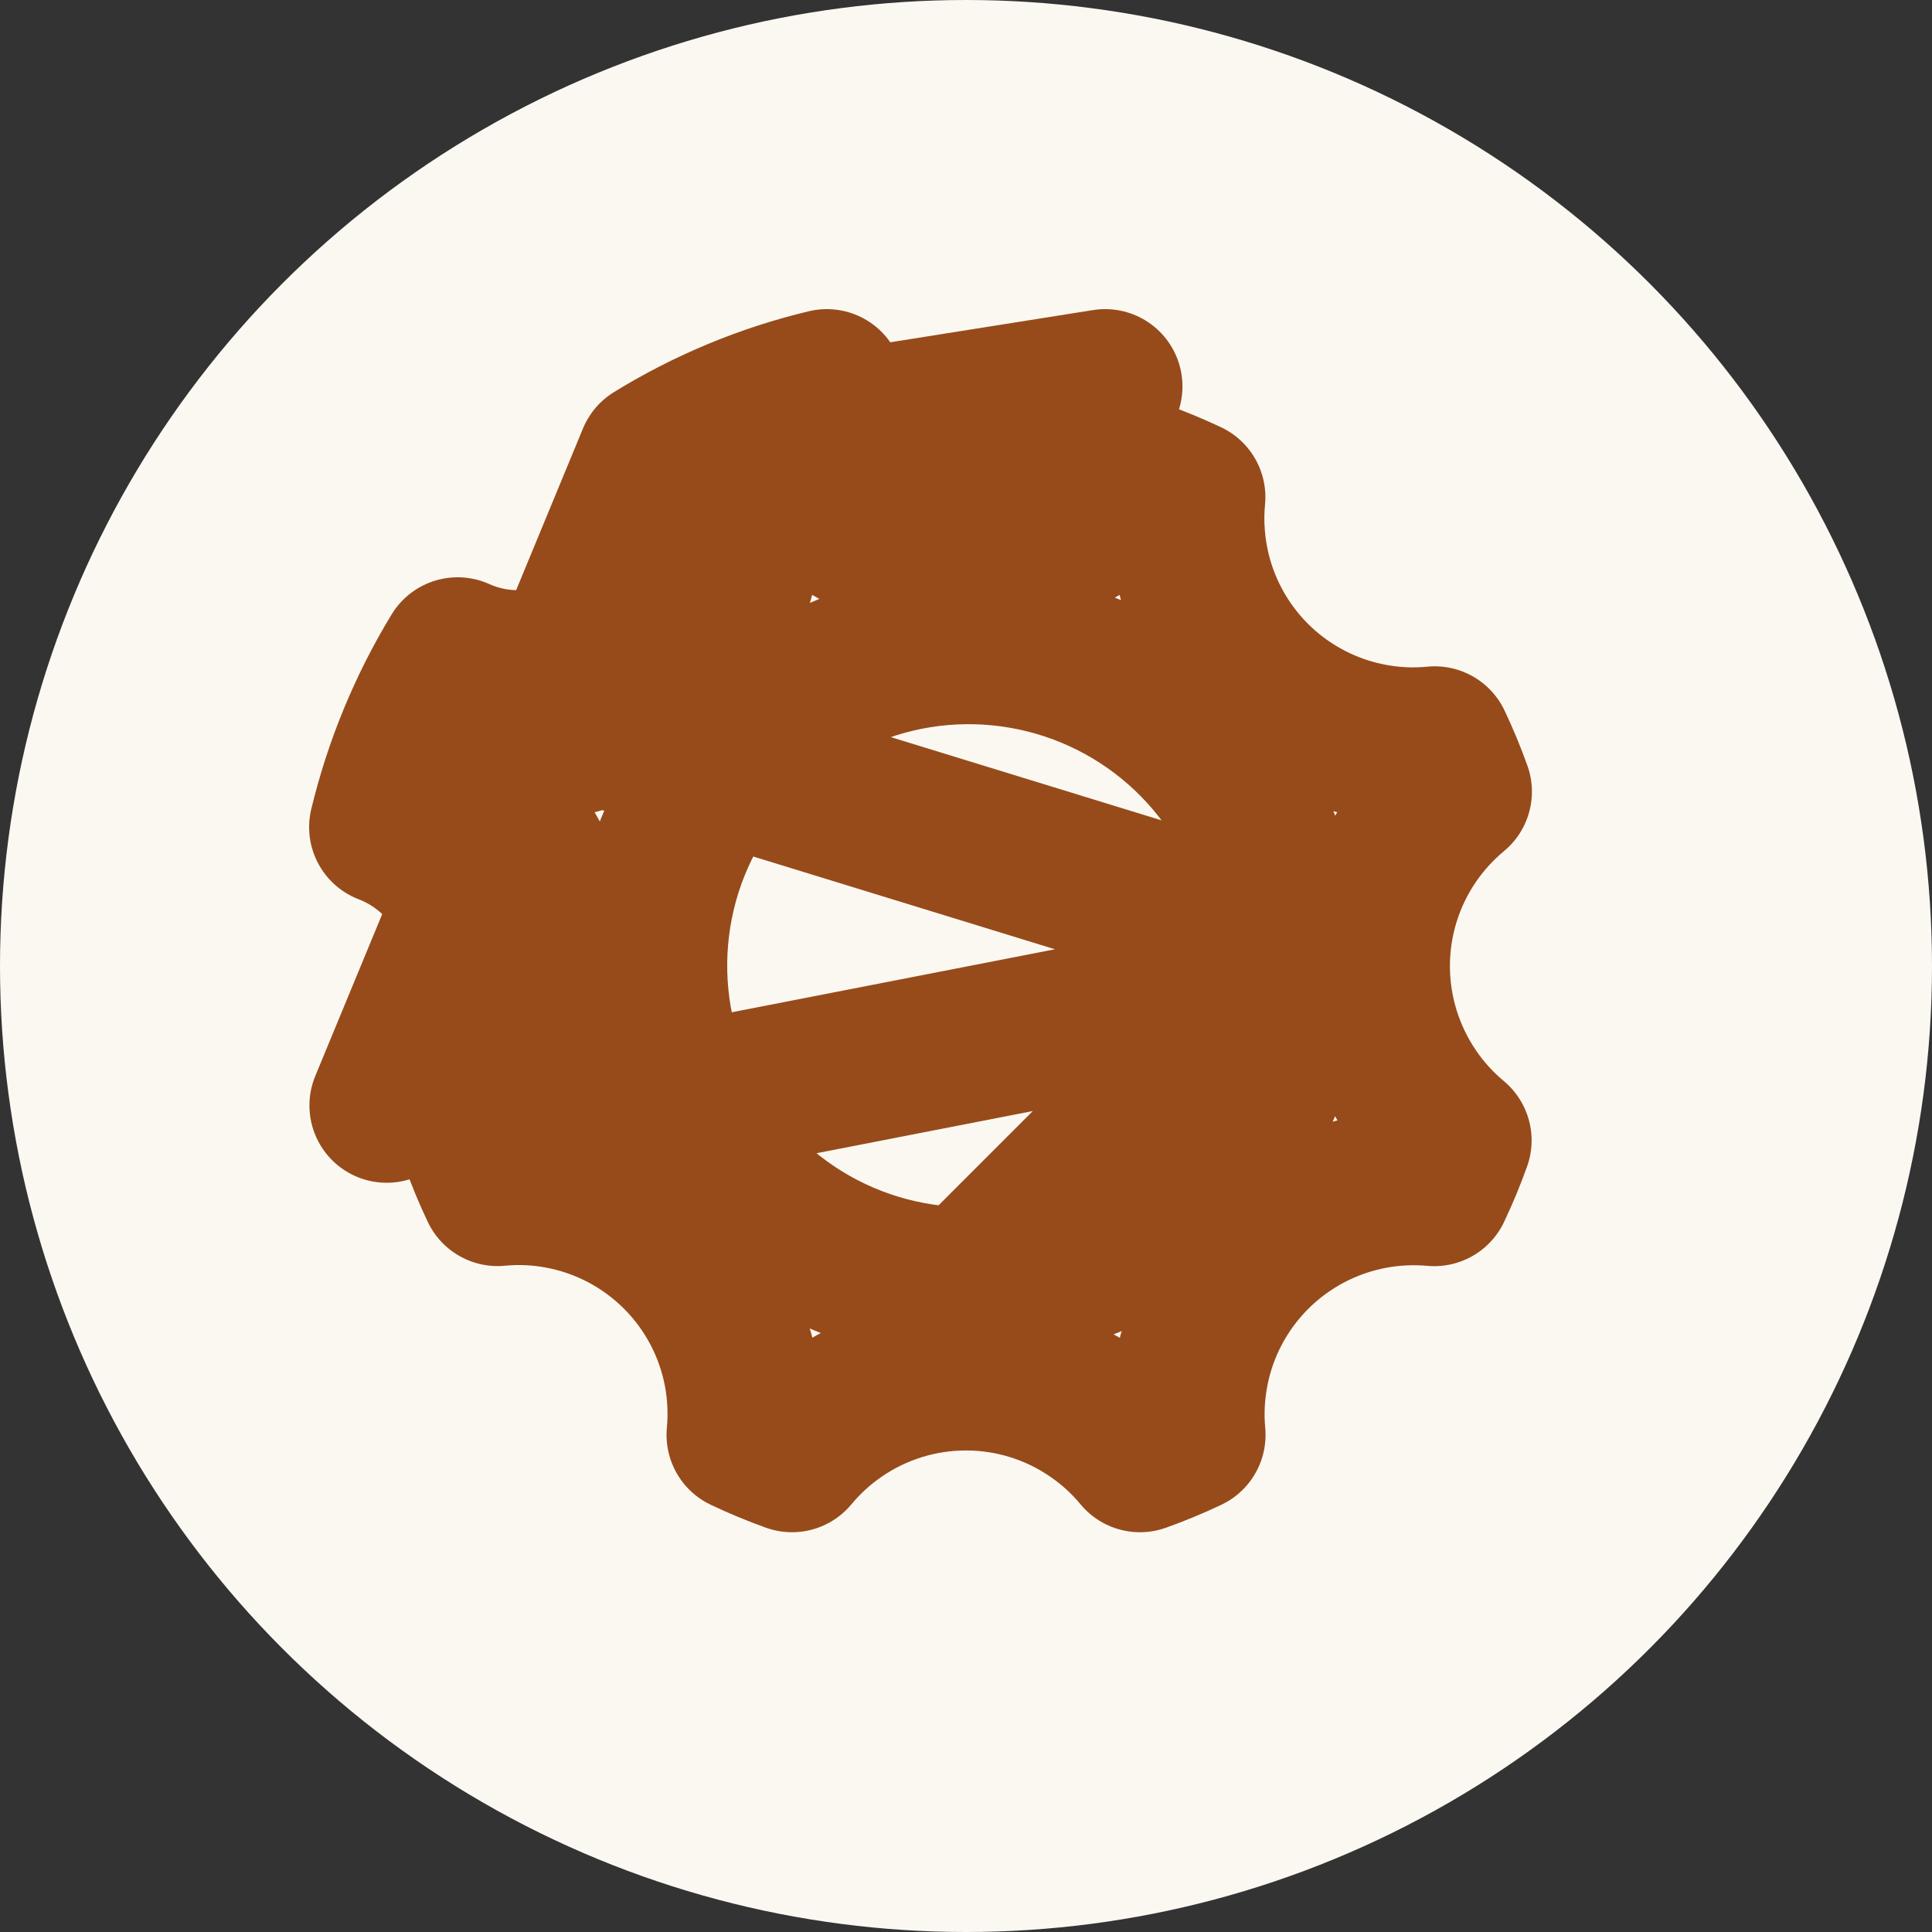 <svg width="25" height="25" viewBox="0 0 25 25" fill="none" xmlns="http://www.w3.org/2000/svg">
<rect x="0" y="0" width="25" height="25" fill="#333333" stroke="none"/>
<circle cx="12.5" cy="12.5" r="12.5" fill="#FBF8F2"/>
<path d="M17.762 12.501L17.762 12.499C17.762 11.907 17.942 11.329 18.277 10.841C18.432 10.617 18.616 10.416 18.823 10.244C18.748 10.033 18.661 9.825 18.565 9.622C18.474 9.631 18.383 9.635 18.292 9.636L18.291 9.636C17.803 9.636 17.322 9.515 16.893 9.282C16.463 9.05 16.099 8.713 15.833 8.304C15.567 7.894 15.408 7.425 15.37 6.938C15.356 6.769 15.358 6.601 15.374 6.433C15.172 6.338 14.966 6.252 14.756 6.177C14.584 6.385 14.384 6.569 14.159 6.723C13.671 7.059 13.092 7.239 12.5 7.239C11.907 7.239 11.328 7.059 10.84 6.723C10.616 6.569 10.415 6.385 10.243 6.177C10.032 6.252 9.825 6.338 9.623 6.435C9.638 6.602 9.64 6.771 9.627 6.939C9.588 7.426 9.429 7.895 9.163 8.305C8.897 8.714 8.533 9.051 8.103 9.283C7.675 9.515 7.195 9.637 6.708 9.637C6.707 9.637 6.706 9.637 6.705 9.637L6.706 9.107C6.608 9.276 6.517 9.449 6.434 9.625M17.762 12.501L6.709 9.103C6.731 9.065 6.753 9.027 6.776 8.99L6.708 8.948L6.707 8.637M17.762 12.501C17.762 13.092 17.941 13.669 18.274 14.157C18.428 14.383 18.612 14.584 18.819 14.757C18.743 14.97 18.656 15.179 18.559 15.384C18.291 15.36 18.02 15.372 17.753 15.422C17.173 15.531 16.639 15.812 16.221 16.23C15.804 16.647 15.522 17.181 15.414 17.761C15.364 18.029 15.351 18.3 15.376 18.568C15.172 18.665 14.964 18.751 14.751 18.827C14.58 18.62 14.38 18.437 14.156 18.284C13.669 17.948 13.091 17.769 12.5 17.769C11.908 17.769 11.331 17.948 10.843 18.284C10.62 18.437 10.42 18.62 10.248 18.827C10.037 18.751 9.829 18.665 9.625 18.568C9.65 18.3 9.638 18.029 9.589 17.762C9.481 17.18 9.199 16.645 8.781 16.227C8.363 15.809 7.828 15.527 7.246 15.419C6.979 15.369 6.707 15.357 6.439 15.383C6.342 15.179 6.256 14.971 6.18 14.759M17.762 12.501L6.18 14.759M6.434 9.625C6.116 9.595 5.804 9.514 5.511 9.382L5.922 8.47M6.434 9.625C6.338 9.828 6.253 10.036 6.177 10.248C6.384 10.42 6.568 10.62 6.722 10.844C7.058 11.332 7.238 11.91 7.239 12.502C7.239 13.094 7.061 13.672 6.726 14.161C6.572 14.386 6.388 14.587 6.18 14.759M6.434 9.625L6.18 14.759M5.922 8.47L6.706 8.947L6.707 8.637M5.922 8.47C6.168 8.581 6.436 8.638 6.707 8.637M5.922 8.47C5.501 9.162 5.19 9.916 5 10.703C5.364 10.843 5.677 11.09 5.899 11.411C6.12 11.732 6.238 12.113 6.239 12.503C6.239 12.893 6.121 13.274 5.901 13.595C5.681 13.917 5.368 14.165 5.004 14.305L8.468 5.926M6.707 8.637C7.028 8.637 7.344 8.557 7.627 8.404C7.91 8.251 8.149 8.03 8.325 7.76C8.5 7.491 8.605 7.181 8.63 6.861C8.655 6.541 8.599 6.219 8.468 5.926M8.468 5.926C9.158 5.501 9.911 5.188 10.699 5C10.838 5.364 11.085 5.678 11.407 5.899C11.728 6.12 12.11 6.239 12.5 6.239C12.89 6.239 13.271 6.12 13.593 5.899C13.914 5.678 14.161 5.364 14.301 5L8.468 5.926ZM10.243 15.926C10.921 16.379 11.719 16.621 12.535 16.621L16.66 12.496C16.66 11.68 16.418 10.883 15.965 10.204C15.512 9.526 14.867 8.997 14.114 8.685C13.36 8.373 12.53 8.291 11.73 8.45C10.93 8.61 10.195 9.002 9.618 9.579C9.041 10.156 8.648 10.891 8.489 11.691C8.33 12.492 8.412 13.321 8.724 14.075C9.036 14.828 9.565 15.473 10.243 15.926ZM12.535 16.621C13.077 16.621 13.613 16.515 14.114 16.308C14.614 16.1 15.069 15.796 15.452 15.413C15.835 15.03 16.139 14.575 16.346 14.075C16.554 13.574 16.66 13.038 16.66 12.496L12.535 16.621Z" stroke="#974B1A" stroke-width="2" stroke-linecap="round" stroke-linejoin="round"/>
</svg>
